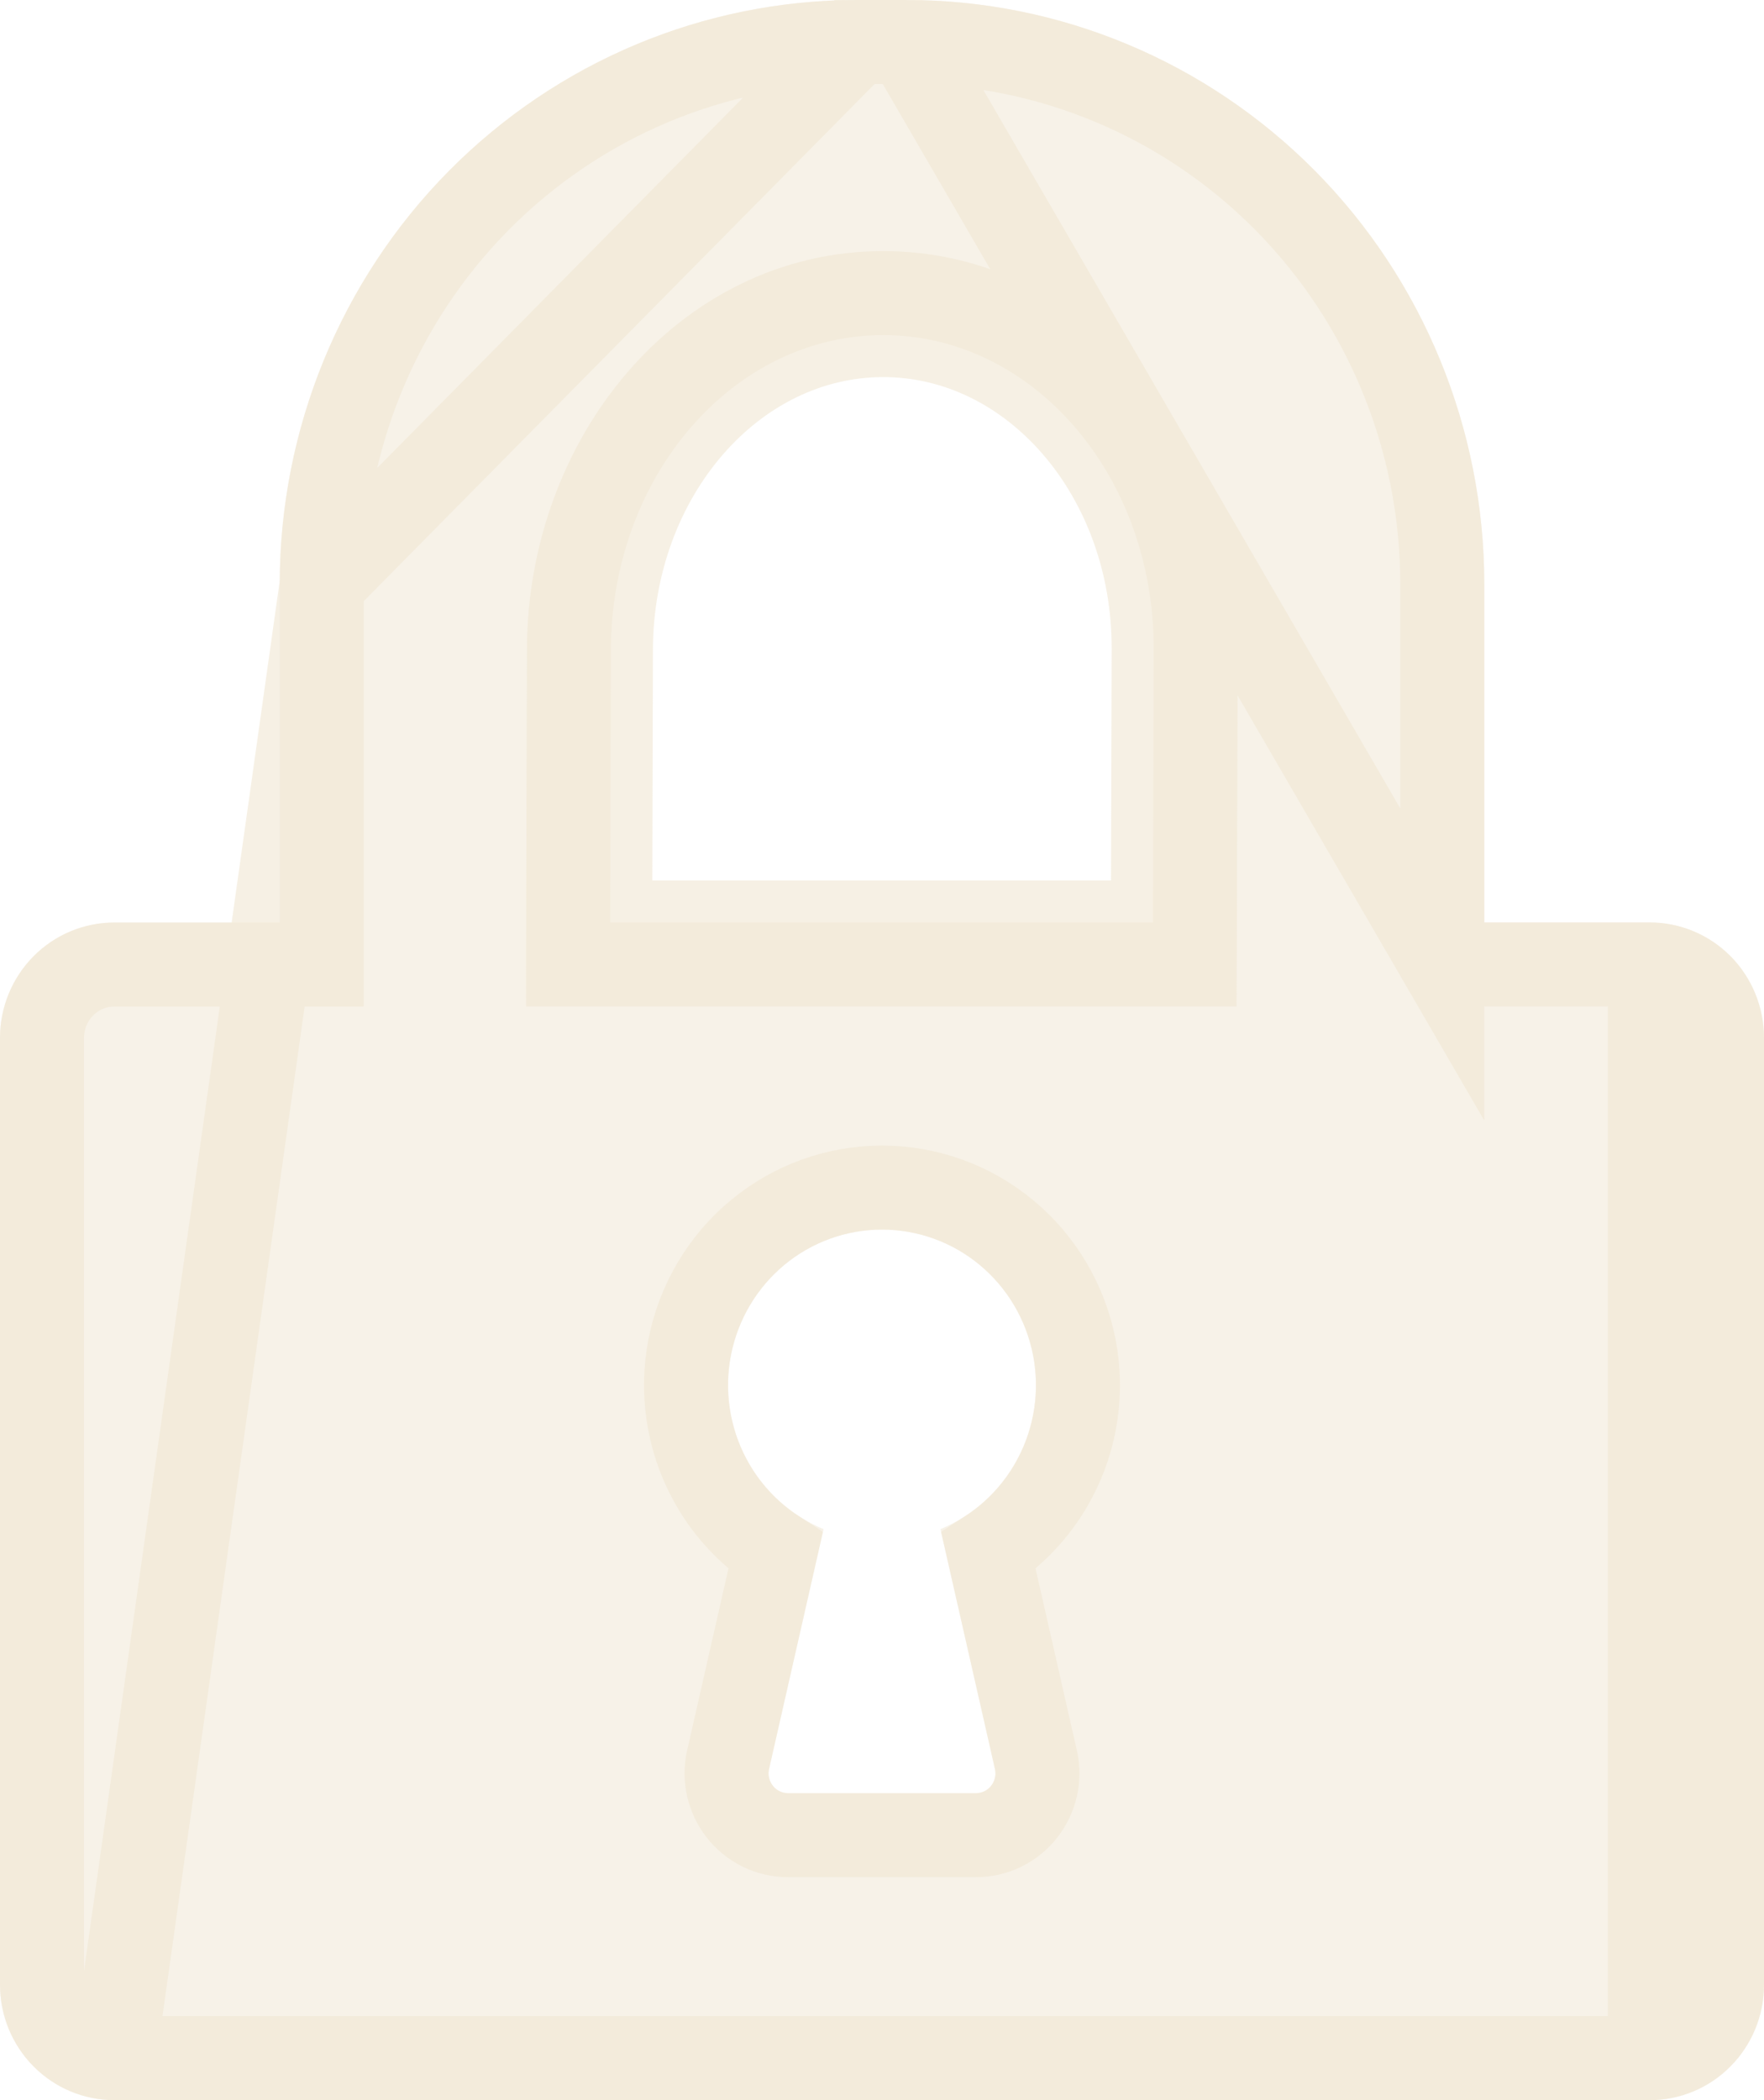 <svg width="21" height="25" viewBox="0 0 21 25" fill="none" xmlns="http://www.w3.org/2000/svg">
<path d="M19.641 10.981H17.67V6.951C17.67 5.108 16.946 3.34 15.657 2.036C14.368 0.733 12.62 0 10.797 0H10.203C8.38 0 6.632 0.733 5.343 2.036C4.054 3.34 3.33 5.108 3.33 6.951V10.982H1.359C0.999 10.982 0.653 11.127 0.399 11.384C0.144 11.642 0 11.991 0 12.355L0 23.626C0 23.99 0.143 24.34 0.398 24.597C0.653 24.855 0.999 25 1.359 25H19.641C20.001 25 20.347 24.855 20.602 24.597C20.857 24.34 21 23.99 21 23.626V12.355C21 11.991 20.857 11.641 20.602 11.383C20.347 11.126 20.001 10.981 19.641 10.981ZM7.273 7.73C7.279 5.663 8.731 3.989 10.515 3.989C12.298 3.989 13.742 5.663 13.734 7.73L13.725 10.981H7.264L7.273 7.73ZM11.845 21.058C11.852 21.092 11.852 21.128 11.845 21.163C11.837 21.197 11.822 21.23 11.8 21.258C11.778 21.285 11.75 21.308 11.718 21.323C11.687 21.338 11.652 21.346 11.617 21.346H9.383C9.348 21.346 9.313 21.338 9.282 21.323C9.25 21.308 9.222 21.285 9.2 21.258C9.179 21.23 9.163 21.197 9.155 21.163C9.148 21.128 9.148 21.092 9.155 21.058L9.804 18.203C9.411 18.04 9.087 17.744 8.886 17.366C8.685 16.988 8.62 16.552 8.702 16.131C8.784 15.71 9.009 15.331 9.336 15.058C9.664 14.786 10.076 14.637 10.5 14.637C10.924 14.637 11.336 14.786 11.664 15.058C11.992 15.331 12.216 15.71 12.298 16.131C12.38 16.552 12.315 16.988 12.114 17.366C11.913 17.744 11.589 18.04 11.196 18.203L11.845 21.058Z" fill="#F0E6D2" fill-opacity="0.5"/>
<path d="M17.17 11.481V10.981V6.951V6.951C17.17 5.239 16.497 3.597 15.302 2.388C14.106 1.179 12.486 0.5 10.797 0.5L17.17 11.481ZM17.17 11.481H17.67M17.17 11.481H17.67M17.67 11.481H19.641M17.67 11.481H19.641M3.83 6.951V6.951V10.982V11.482H3.33H1.359C1.133 11.482 0.915 11.573 0.754 11.736C0.592 11.899 0.5 12.122 0.5 12.355L0.5 23.626C0.5 23.626 0.5 23.626 0.5 23.626C0.5 23.86 0.592 24.082 0.754 24.246C0.915 24.409 1.133 24.5 1.359 24.5L3.83 6.951ZM3.83 6.951C3.83 5.239 4.503 3.597 5.698 2.388C6.894 1.179 8.514 0.5 10.203 0.5C10.203 0.5 10.203 0.5 10.203 0.5M3.83 6.951L10.203 0.5M14.234 7.731C14.242 5.46 12.641 3.489 10.515 3.489C8.389 3.489 6.78 5.457 6.773 7.728V7.728L6.764 10.98L6.763 11.481H7.264H13.725H14.223L14.225 10.982L14.234 7.731ZM14.234 7.731L13.734 7.73M14.234 7.731L14.234 7.731L13.734 7.73M13.734 7.73L13.725 10.981H7.764L7.764 10.982L7.264 10.981V10.481H7.266L7.273 7.73C7.279 5.663 8.731 3.989 10.515 3.989C12.298 3.989 13.742 5.663 13.734 7.73ZM19.641 11.481C19.867 11.481 20.085 11.572 20.247 11.735C20.408 11.899 20.5 12.121 20.5 12.355V23.626C20.5 23.626 20.5 23.626 20.5 23.626C20.5 23.86 20.408 24.082 20.246 24.246C20.085 24.409 19.867 24.5 19.641 24.5C19.641 24.5 19.641 24.5 19.641 24.5M19.641 11.481L19.641 24.5M10.203 0.5H10.797H10.203ZM19.641 24.5H1.359H19.641ZM12.332 20.948L12.332 20.947L11.768 18.464C12.097 18.249 12.369 17.953 12.556 17.601C12.811 17.122 12.893 16.568 12.789 16.035C12.684 15.502 12.4 15.02 11.983 14.674C11.566 14.327 11.042 14.137 10.5 14.137C9.958 14.137 9.434 14.327 9.017 14.674C8.6 15.02 8.316 15.502 8.211 16.035C8.107 16.568 8.189 17.122 8.444 17.601C8.631 17.953 8.903 18.249 9.232 18.464L8.668 20.947L8.668 20.948C8.643 21.055 8.643 21.166 8.668 21.273C8.692 21.38 8.74 21.48 8.808 21.567C8.876 21.654 8.963 21.724 9.063 21.773C9.162 21.821 9.272 21.846 9.383 21.846H9.383H11.617H11.617C11.728 21.846 11.838 21.821 11.937 21.773C12.037 21.724 12.124 21.654 12.192 21.567C12.26 21.48 12.308 21.38 12.332 21.273C12.357 21.166 12.357 21.055 12.332 20.948Z" stroke="#F0E6D2" stroke-opacity="0.6"/>
</svg>
